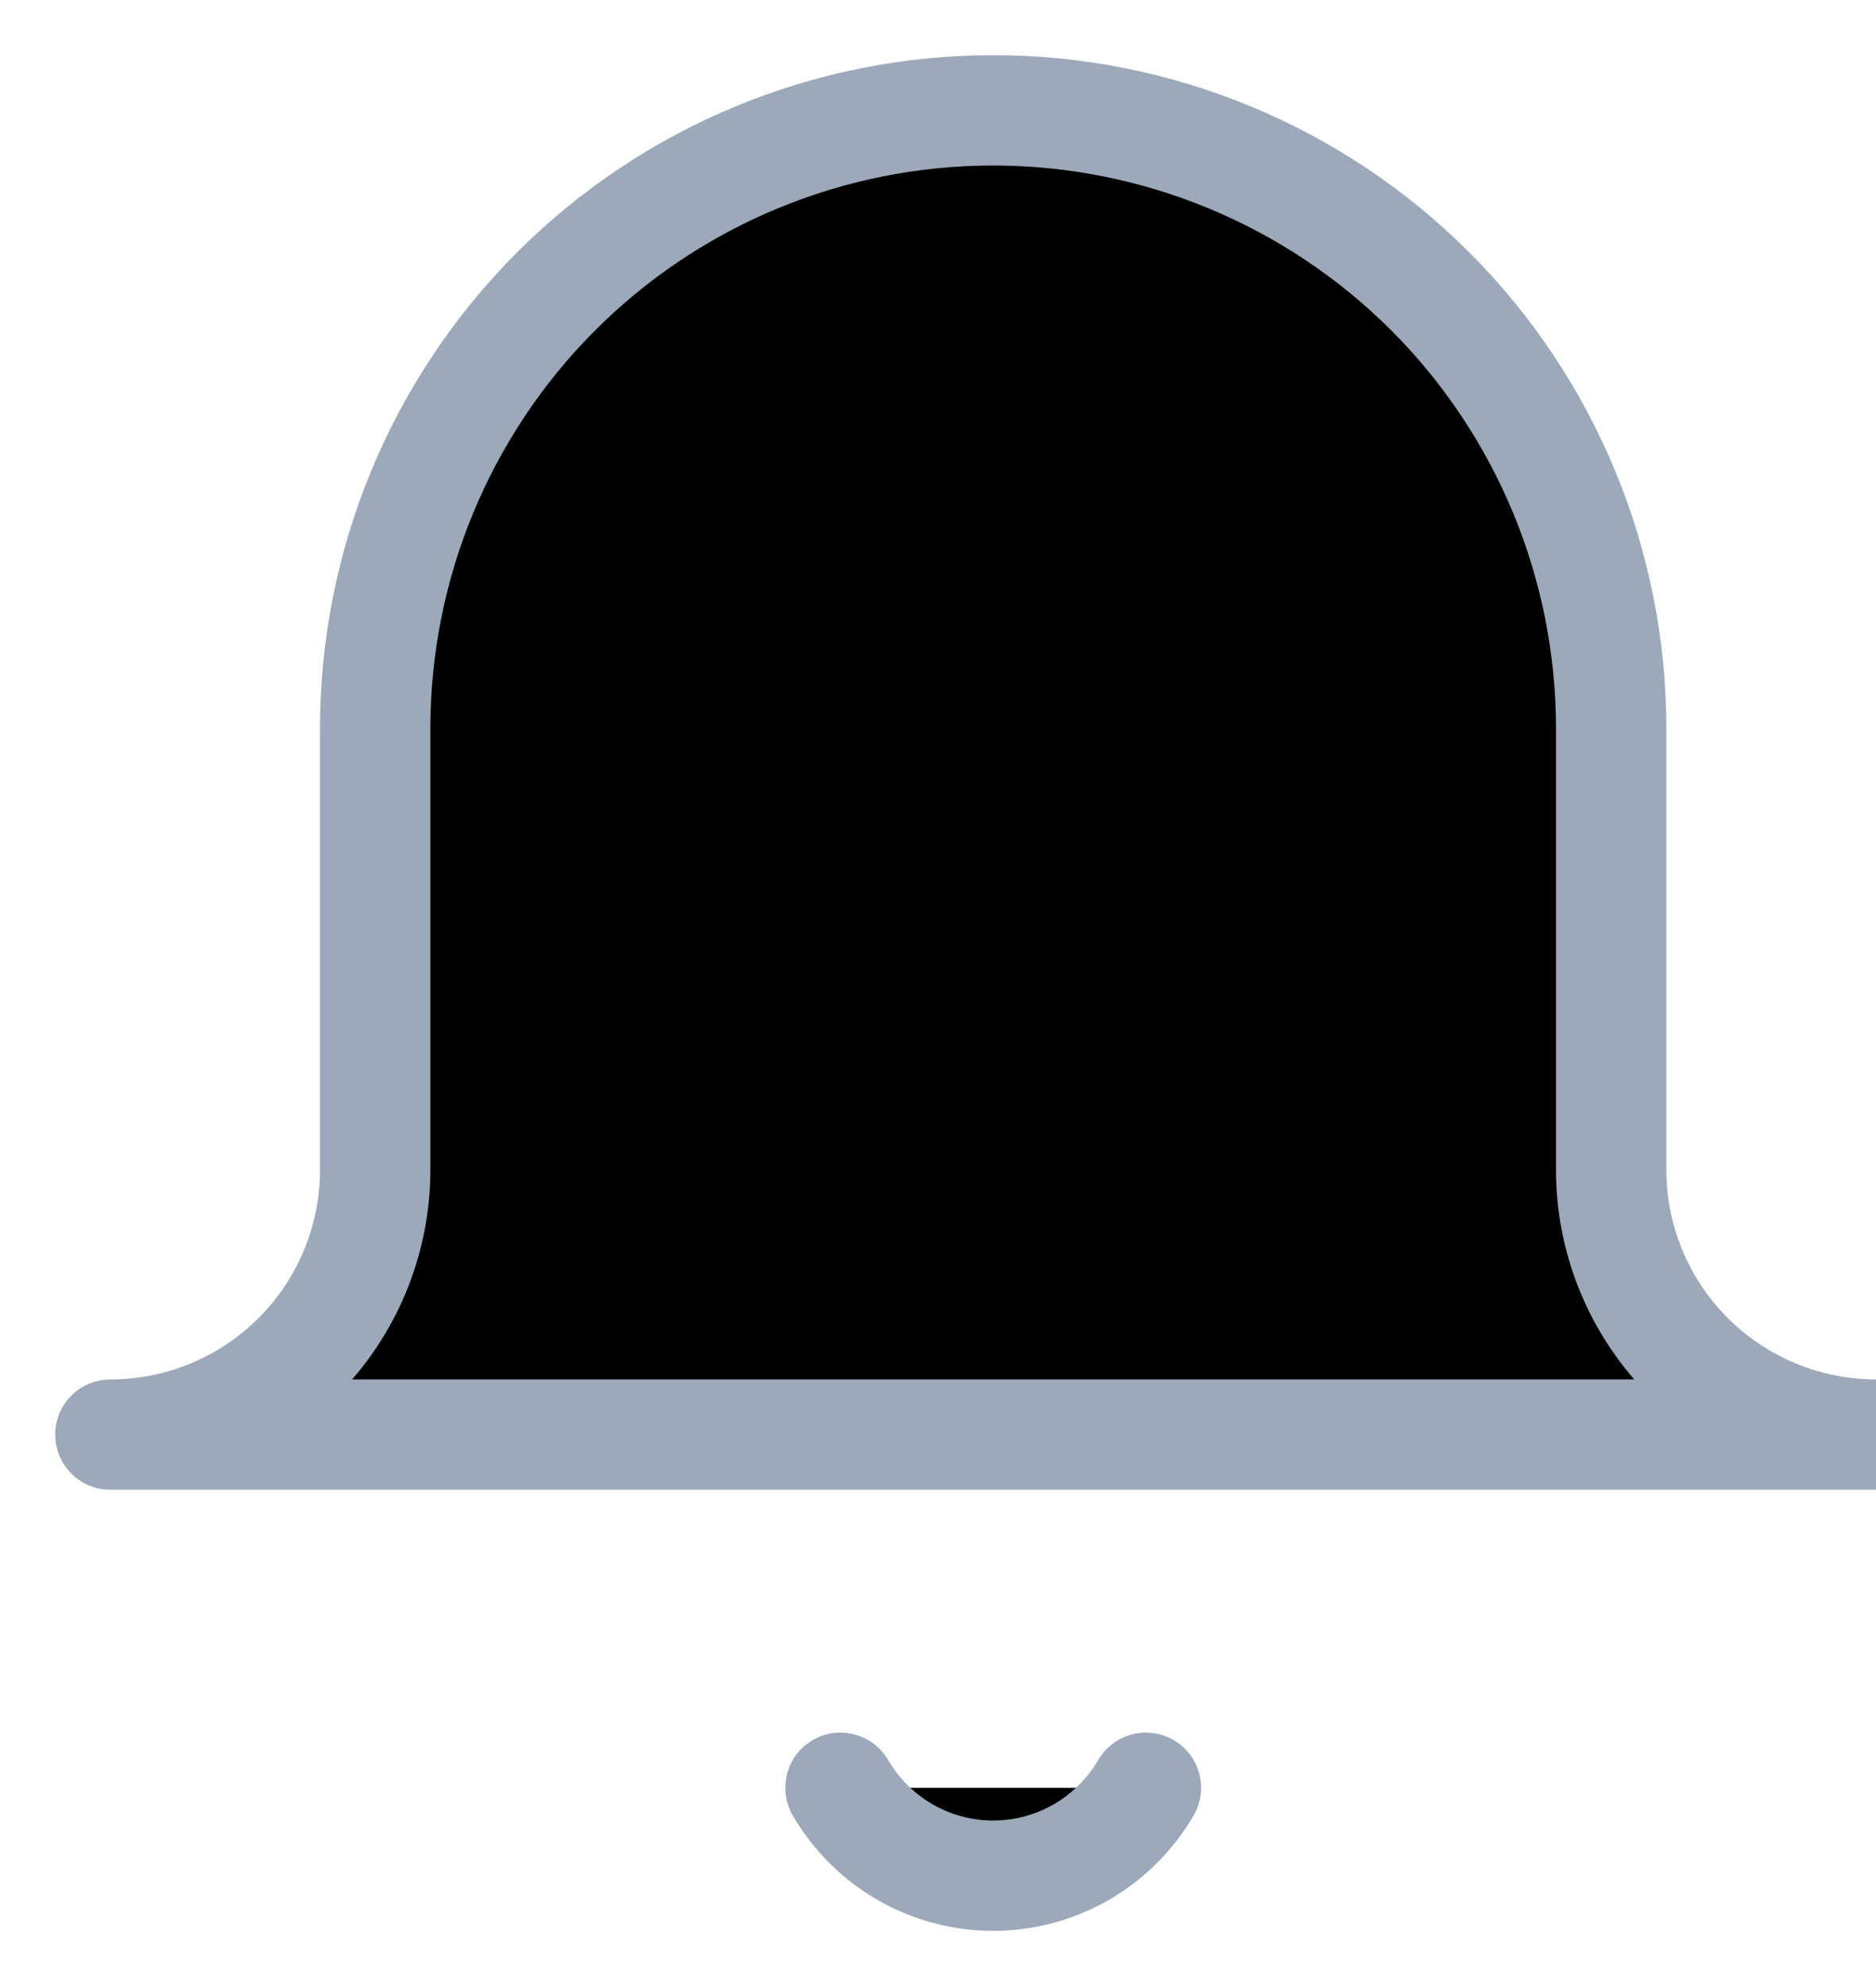 <svg width="17" height="18" viewBox="0 0 17 18" xmlns="http://www.w3.org/2000/svg">
<path d="M10.384 16.203C10.243 16.445 10.041 16.646 9.799 16.786C9.556 16.926 9.28 17 9 17C8.72 17 8.444 16.926 8.201 16.786C7.959 16.646 7.757 16.445 7.616 16.203M17 13.002H1C1.637 13.002 2.247 12.749 2.697 12.299C3.147 11.849 3.4 11.238 3.4 10.602V6.601C3.4 5.116 3.99 3.691 5.04 2.64C6.09 1.59 7.515 1 9 1C10.485 1 11.91 1.59 12.96 2.64C14.01 3.691 14.6 5.116 14.6 6.601V10.602C14.6 11.238 14.853 11.849 15.303 12.299C15.753 12.749 16.363 13.002 17 13.002V13.002Z" stroke="#9CA9BA" stroke-linecap="round" stroke-linejoin="round"/>
</svg>
